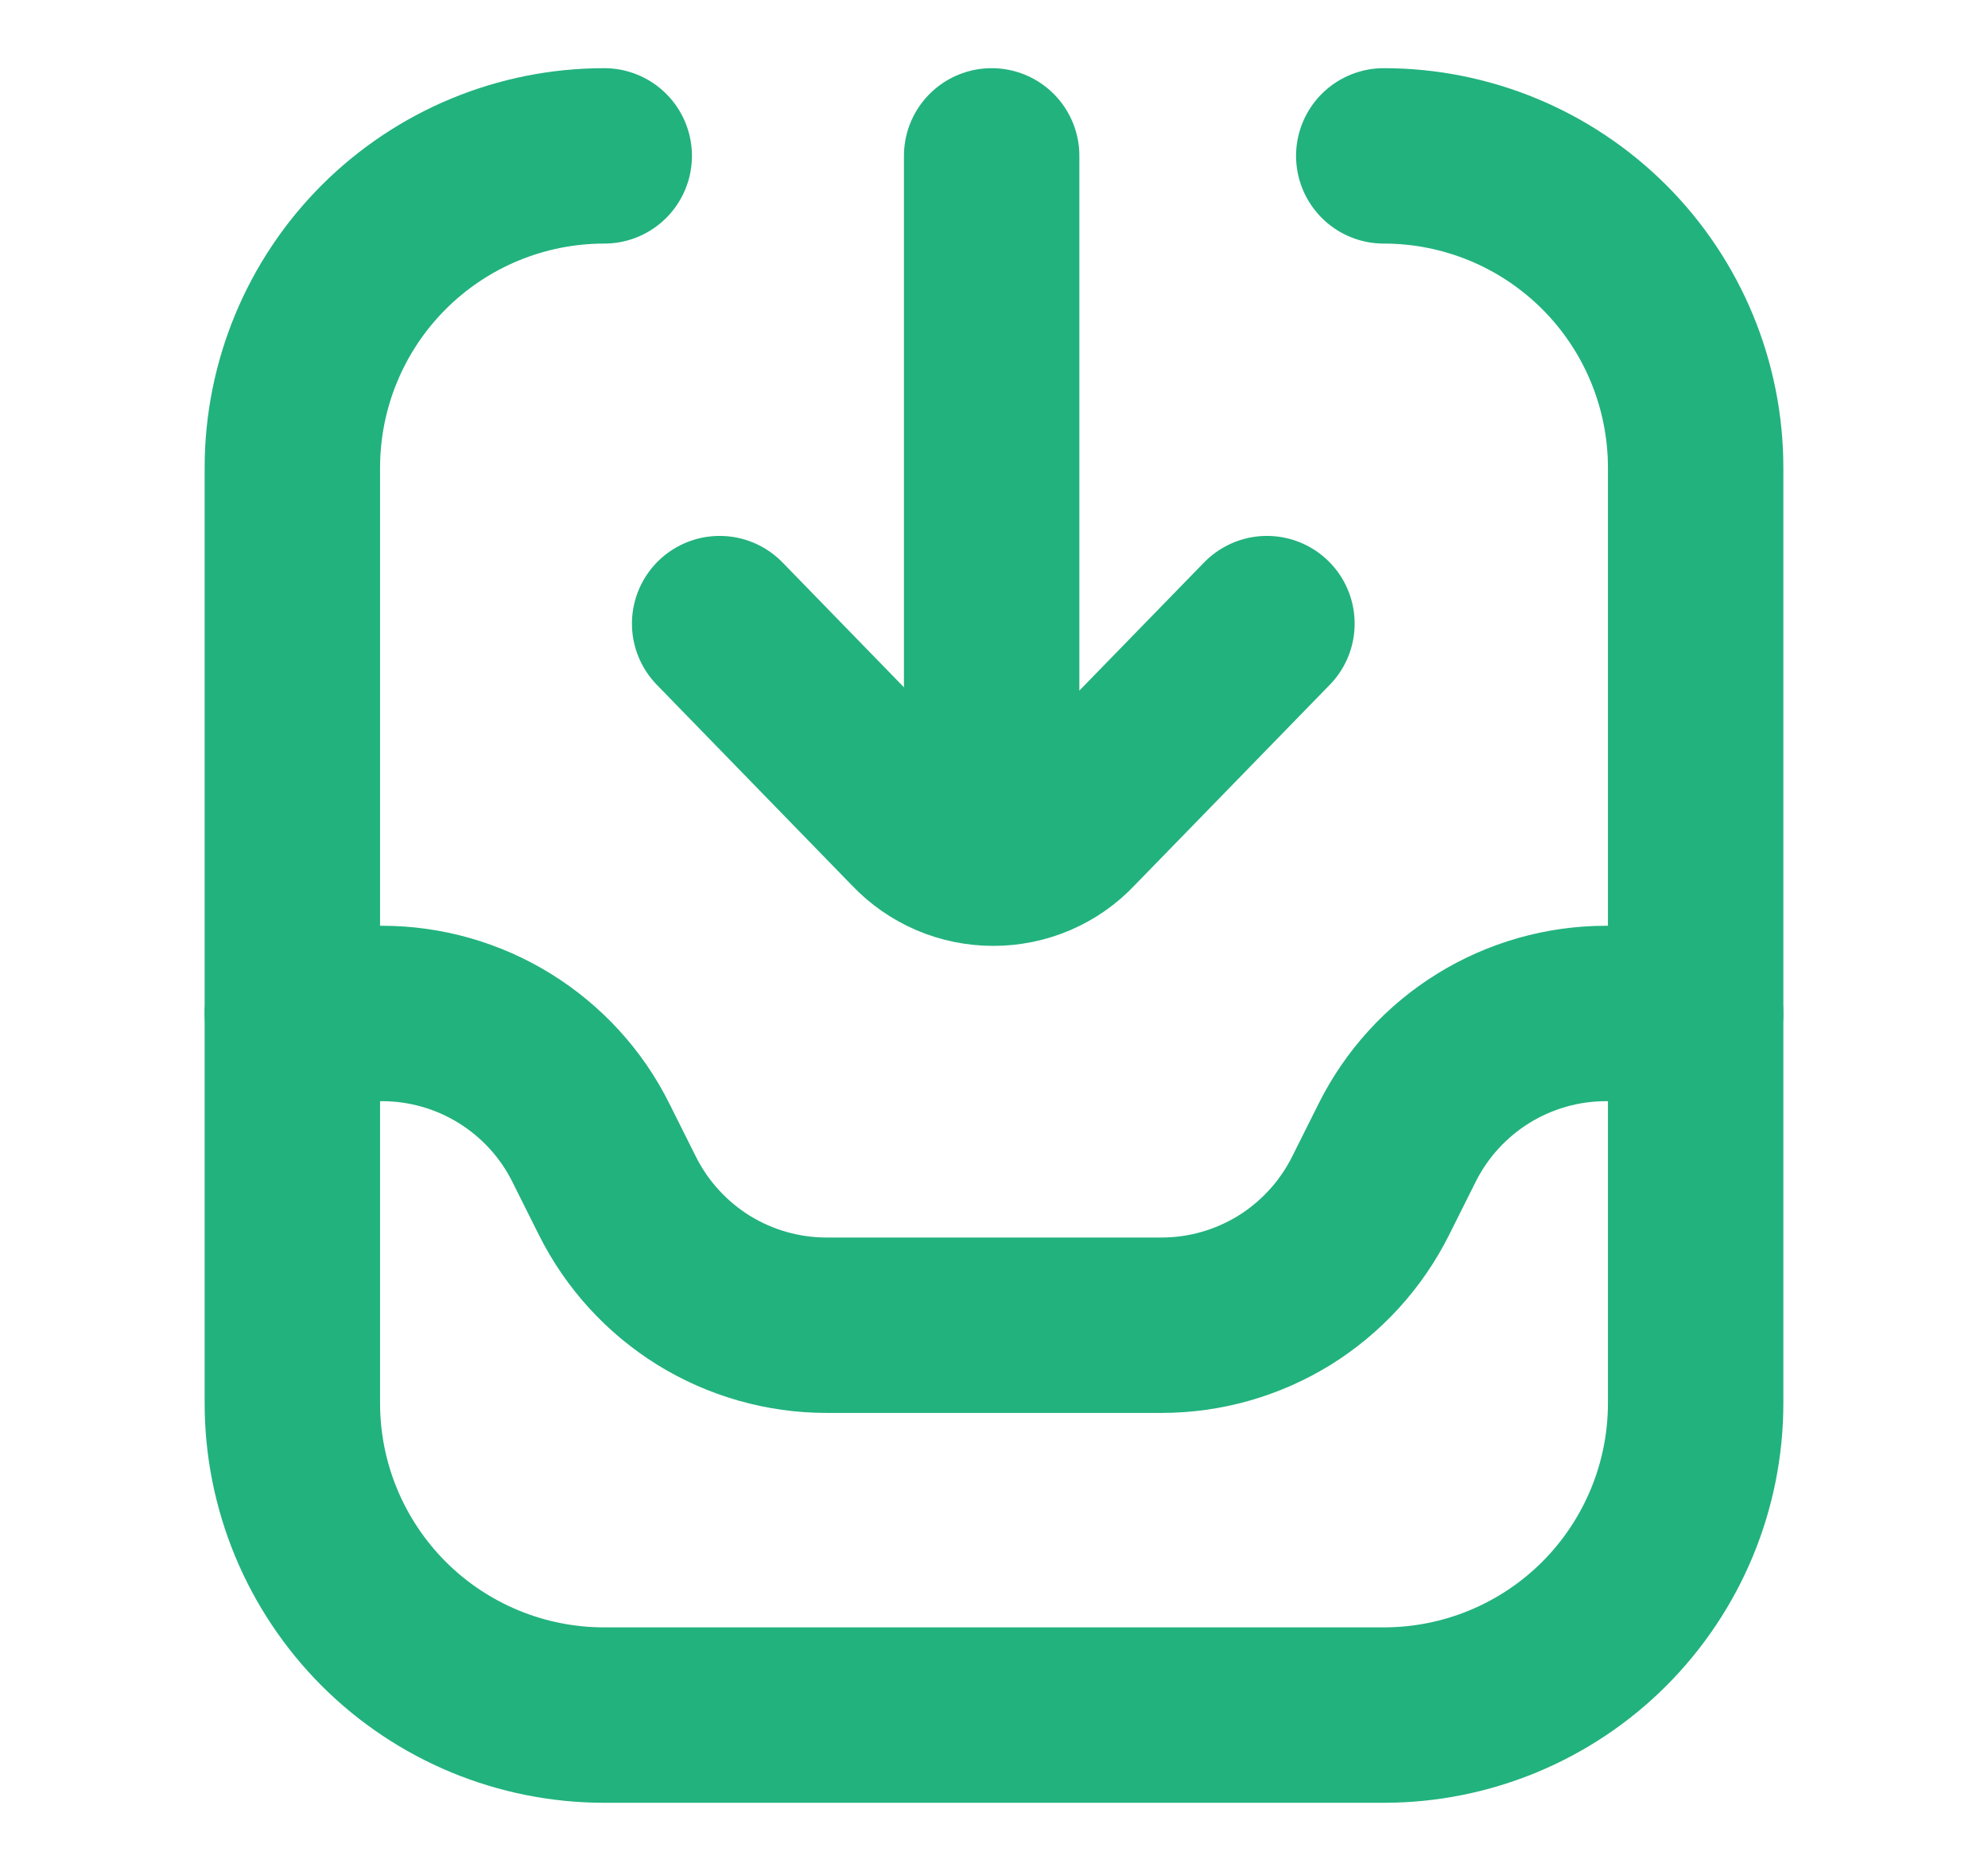 <svg width="17" height="16" viewBox="0 0 17 16" fill="none" xmlns="http://www.w3.org/2000/svg">
<path d="M11.833 1.333C12.541 1.333 13.219 1.614 13.719 2.114C14.219 2.614 14.5 3.293 14.5 4V12C14.5 12.707 14.219 13.385 13.719 13.886C13.219 14.386 12.541 14.667 11.833 14.667H5.167C4.459 14.667 3.781 14.386 3.281 13.886C2.781 13.385 2.5 12.707 2.5 12V4C2.5 3.293 2.781 2.614 3.281 2.114C3.781 1.614 4.459 1.333 5.167 1.333" stroke="#22B27E" stroke-width="1.5" stroke-linecap="round" stroke-linejoin="round"/>
<path d="M14.5 8.667H13.733C13.362 8.667 12.998 8.771 12.683 8.966C12.367 9.162 12.113 9.441 11.947 9.773L11.72 10.227C11.554 10.559 11.299 10.838 10.984 11.034C10.668 11.229 10.305 11.333 9.933 11.333H7.067C6.696 11.333 6.332 11.229 6.016 11.034C5.701 10.838 5.446 10.559 5.28 10.227L5.053 9.773C4.888 9.441 4.633 9.162 4.317 8.966C4.002 8.771 3.638 8.667 3.267 8.667H2.5" stroke="#22B27E" stroke-width="1.5" stroke-linecap="round" stroke-linejoin="round"/>
<path d="M8.48 1.333V7.333" stroke="#22B27E" stroke-width="1.5" stroke-linecap="round" stroke-linejoin="round"/>
<path d="M10.834 5.333L9.16 7.053C9.075 7.144 8.971 7.216 8.857 7.265C8.742 7.314 8.619 7.339 8.494 7.339C8.369 7.339 8.246 7.314 8.131 7.265C8.017 7.216 7.913 7.144 7.827 7.053L6.154 5.333" stroke="#22B27E" stroke-width="1.5" stroke-linecap="round" stroke-linejoin="round"/>
</svg>
